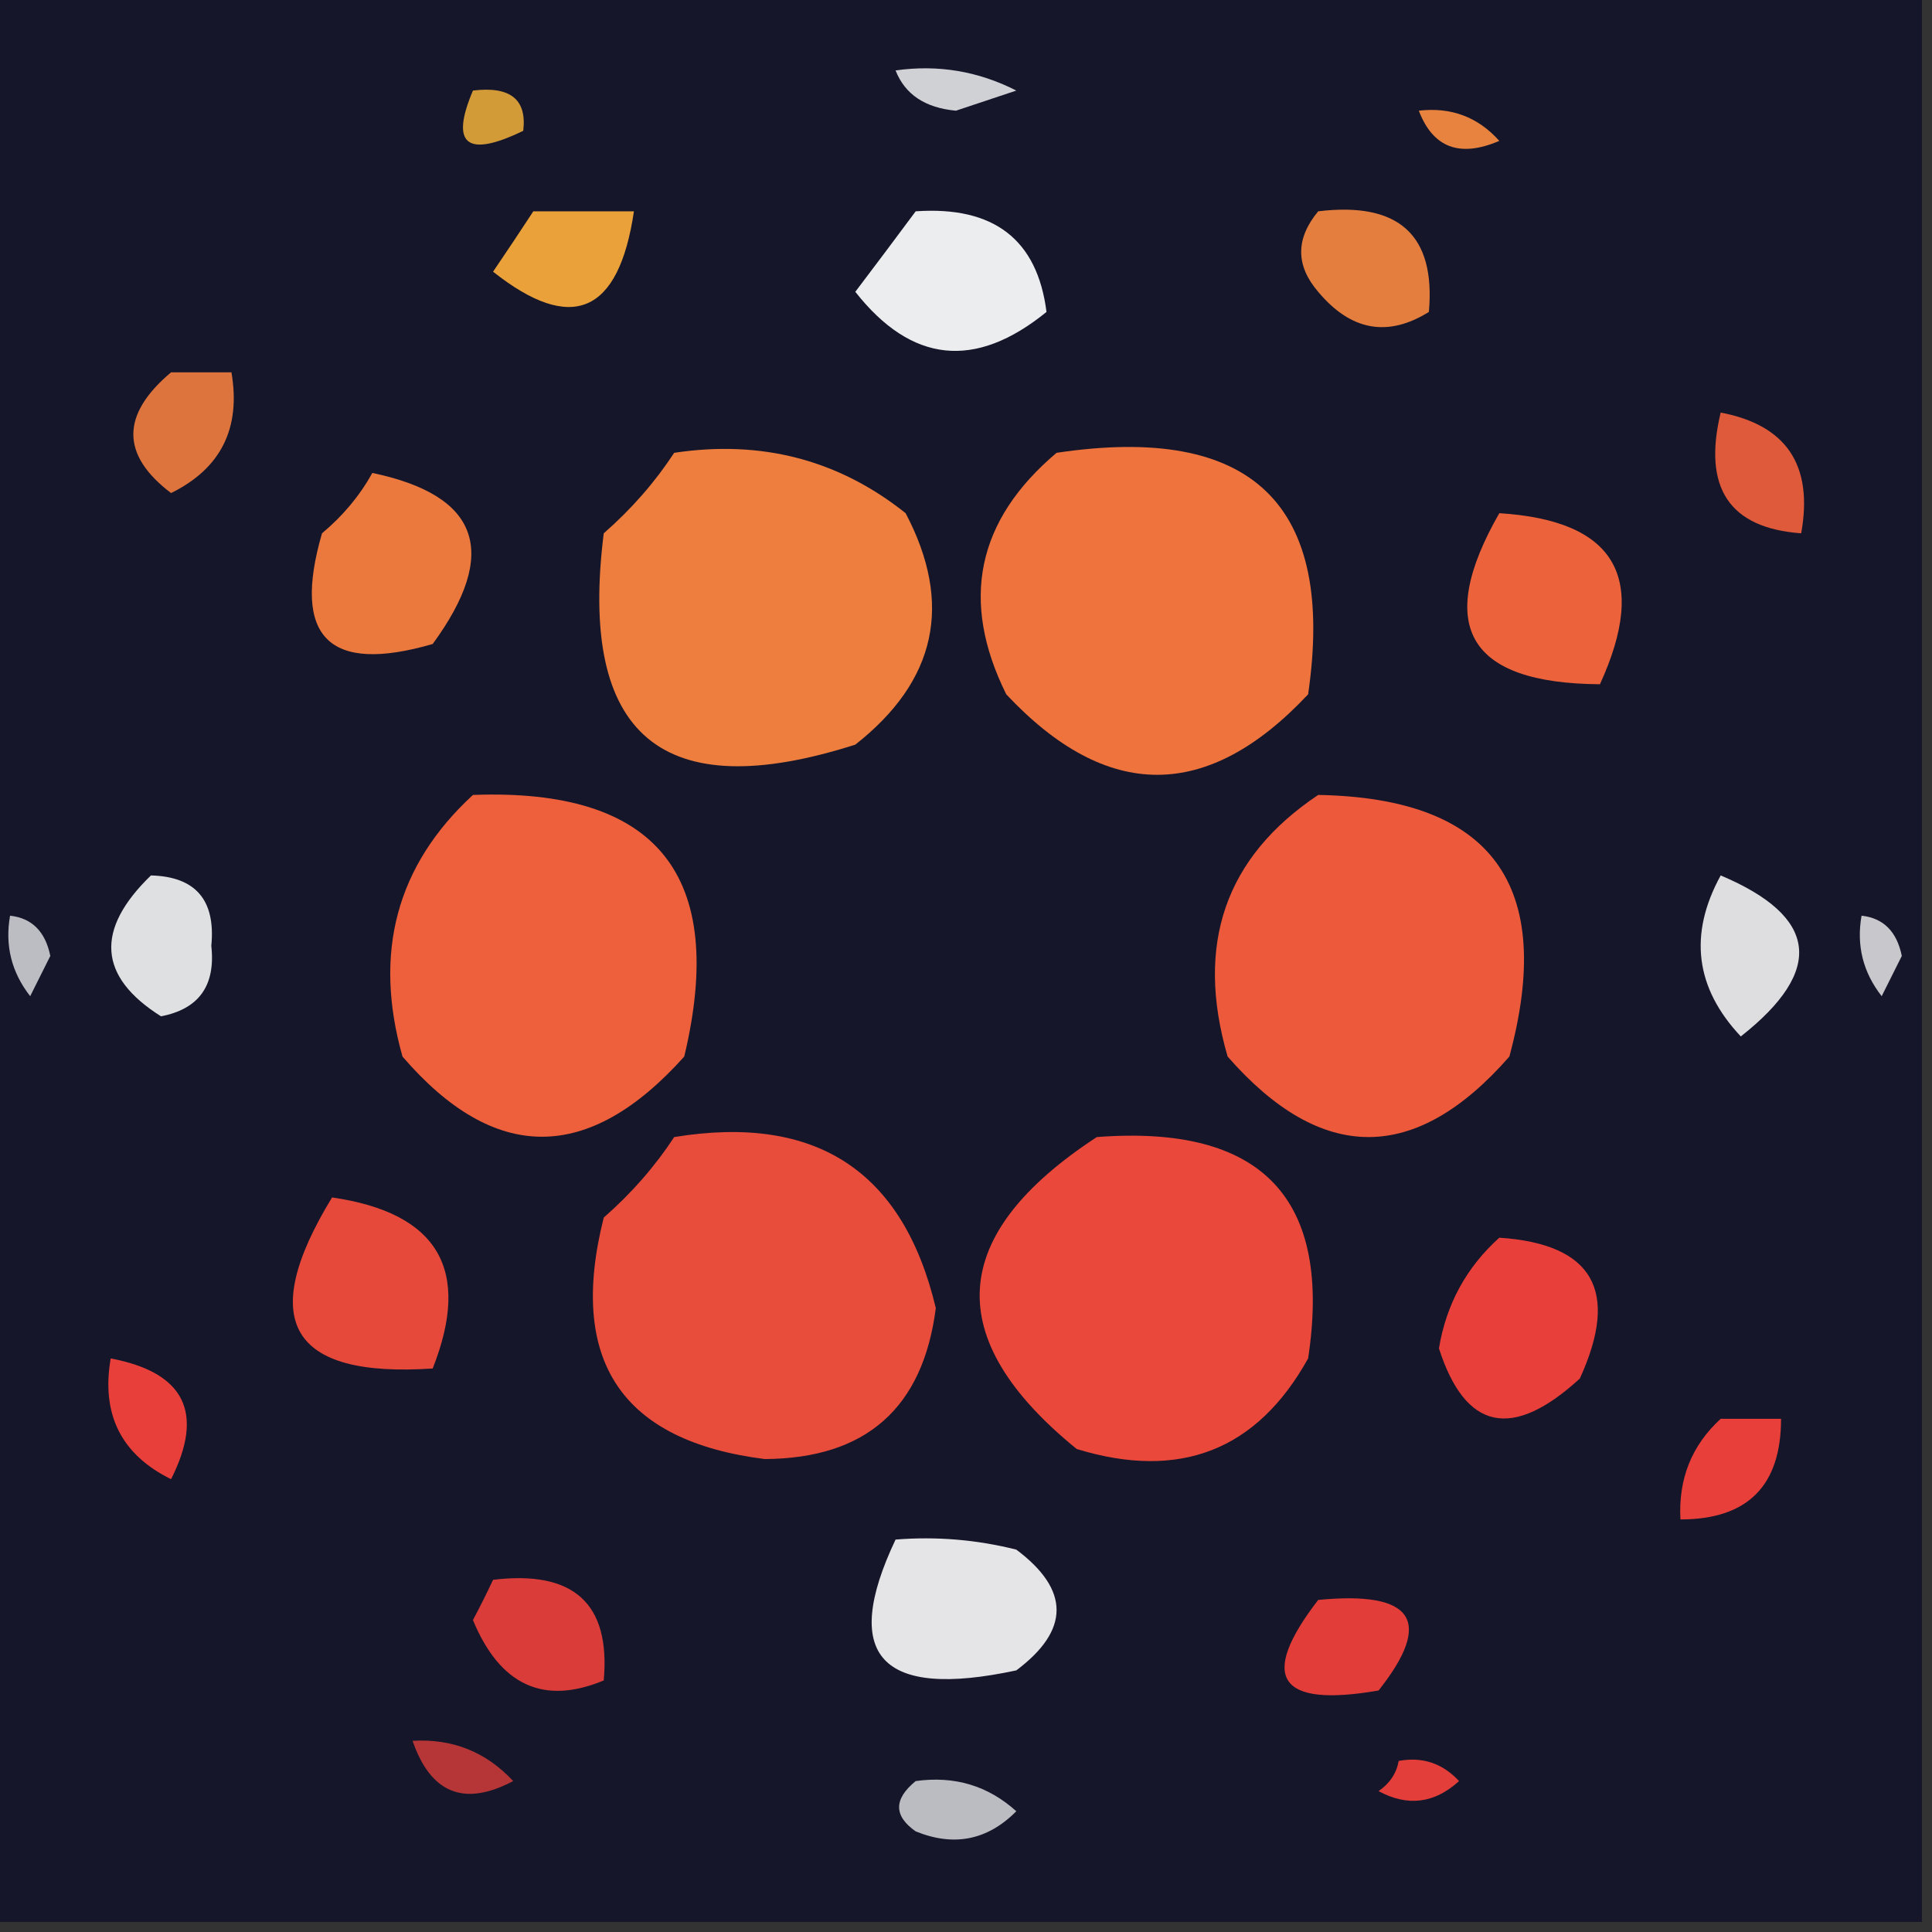 <?xml version="1.0" encoding="UTF-8"?>
<!DOCTYPE svg PUBLIC "-//W3C//DTD SVG 1.1//EN" "http://www.w3.org/Graphics/SVG/1.1/DTD/svg11.dtd">
<svg xmlns="http://www.w3.org/2000/svg" version="1.1" width="96px" height="96px" style="shape-rendering:geometricPrecision; text-rendering:geometricPrecision; image-rendering:optimizeQuality; fill-rule:evenodd; clip-rule:evenodd" xmlns:xlink="http://www.w3.org/1999/xlink">
<rect width="100%" height="100%" fill="#333333" stroke="none"/>
<g><path style="opacity:1" fill="#15162a" d="M -0.5,-0.5 C 31.5,-0.5 63.5,-0.5 95.5,-0.5C 95.5,31.5 95.5,63.5 95.5,95.5C 63.5,95.5 31.5,95.5 -0.5,95.5C -0.5,63.5 -0.5,31.5 -0.5,-0.5 Z"/></g>
<g><path style="opacity:1" fill="#d0d1d5" d="M 44.5,3.5 C 46.604,3.201 48.604,3.534 50.5,4.5C 49.5,4.833 48.5,5.167 47.5,5.5C 45.97,5.36 44.97,4.693 44.5,3.5 Z"/></g>
<g><path style="opacity:1" fill="#d39a38" d="M 23.5,4.5 C 25.355,4.272 26.188,4.939 26,6.5C 23.192,7.86 22.359,7.193 23.5,4.5 Z"/></g>
<g><path style="opacity:1" fill="#e7833f" d="M 70.5,5.5 C 72.103,5.312 73.437,5.812 74.5,7C 72.537,7.844 71.204,7.344 70.5,5.5 Z"/></g>
<g><path style="opacity:1" fill="#eba13a" d="M 26.5,10.5 C 28.167,10.5 29.833,10.5 31.5,10.5C 30.745,15.595 28.411,16.596 24.5,13.5C 25.192,12.482 25.859,11.482 26.5,10.5 Z"/></g>
<g><path style="opacity:1" fill="#ecedee" d="M 45.5,10.5 C 49.377,10.231 51.544,11.898 52,15.5C 48.457,18.38 45.29,18.047 42.5,14.5C 43.524,13.148 44.524,11.815 45.5,10.5 Z"/></g>
<g><path style="opacity:1" fill="#e47e3e" d="M 65.5,10.5 C 69.509,10.014 71.342,11.68 71,15.5C 68.956,16.772 67.122,16.439 65.5,14.5C 64.374,13.192 64.374,11.858 65.5,10.5 Z"/></g>
<g><path style="opacity:1" fill="#dd743d" d="M 8.5,18.5 C 9.5,18.5 10.5,18.5 11.5,18.5C 11.978,21.278 10.978,23.278 8.5,24.5C 6.001,22.605 6.001,20.605 8.5,18.5 Z"/></g>
<g><path style="opacity:1" fill="#de5a3a" d="M 85.5,20.5 C 88.776,21.122 90.109,23.122 89.5,26.5C 85.932,26.241 84.599,24.241 85.5,20.5 Z"/></g>
<g><path style="opacity:1" fill="#eb783d" d="M 18.5,23.5 C 23.829,24.615 24.829,27.449 21.5,32C 16.333,33.5 14.5,31.667 16,26.5C 17.045,25.627 17.878,24.627 18.5,23.5 Z"/></g>
<g><path style="opacity:1" fill="#ec623b" d="M 74.5,25.5 C 80.264,25.86 81.931,28.693 79.5,34C 72.946,33.957 71.279,31.123 74.5,25.5 Z"/></g>
<g><path style="opacity:1" fill="#ed7e3e" d="M 33.5,22.5 C 37.839,21.846 41.673,22.846 45,25.5C 47.367,29.999 46.533,33.832 42.5,37C 32.898,40.069 28.732,36.569 30,26.5C 31.376,25.295 32.542,23.962 33.5,22.5 Z"/></g>
<g><path style="opacity:1" fill="#ee733d" d="M 52.5,22.5 C 62.21,21.046 66.377,25.046 65,34.5C 60,39.833 55,39.833 50,34.5C 47.696,29.855 48.529,25.855 52.5,22.5 Z"/></g>
<g><path style="opacity:1" fill="#ed593b" d="M 65.5,39.5 C 74.136,39.653 77.302,43.986 75,52.5C 70.333,57.833 65.667,57.833 61,52.5C 59.379,46.923 60.879,42.589 65.5,39.5 Z"/></g>
<g><path style="opacity:1" fill="#ed603b" d="M 23.5,39.5 C 32.649,39.156 36.149,43.49 34,52.5C 29.239,57.812 24.572,57.812 20,52.5C 18.539,47.327 19.706,42.993 23.5,39.5 Z"/></g>
<g><path style="opacity:1" fill="#dfe0e2" d="M 7.5,43.5 C 9.722,43.559 10.722,44.725 10.5,47C 10.719,48.971 9.885,50.138 8,50.5C 4.88,48.533 4.713,46.199 7.5,43.5 Z"/></g>
<g><path style="opacity:1" fill="#dedee1" d="M 85.5,43.5 C 90.341,45.544 90.675,48.211 86.5,51.5C 84.232,49.09 83.899,46.423 85.5,43.5 Z"/></g>
<g><path style="opacity:1" fill="#bcbdc2" d="M 0.5,45.5 C 1.586,45.62 2.253,46.287 2.5,47.5C 2.167,48.167 1.833,48.833 1.5,49.5C 0.571,48.311 0.238,46.978 0.5,45.5 Z"/></g>
<g><path style="opacity:1" fill="#c7c7cc" d="M 92.5,45.5 C 93.586,45.62 94.253,46.287 94.5,47.5C 94.167,48.167 93.833,48.833 93.5,49.5C 92.571,48.311 92.238,46.978 92.5,45.5 Z"/></g>
<g><path style="opacity:1" fill="#e84c3a" d="M 33.5,56.5 C 40.547,55.349 44.88,58.182 46.5,65C 45.862,69.97 43.029,72.47 38,72.5C 30.875,71.602 28.208,67.602 30,60.5C 31.376,59.295 32.542,57.962 33.5,56.5 Z"/></g>
<g><path style="opacity:1" fill="#e9483a" d="M 54.5,56.5 C 62.709,55.872 66.209,59.539 65,67.5C 62.459,72.069 58.625,73.569 53.5,72C 46.754,66.512 47.088,61.346 54.5,56.5 Z"/></g>
<g><path style="opacity:1" fill="#e6483a" d="M 16.5,59.5 C 21.772,60.264 23.439,63.097 21.5,68C 14.416,68.475 12.749,65.642 16.5,59.5 Z"/></g>
<g><path style="opacity:1" fill="#e83f3a" d="M 74.5,61.5 C 79.159,61.811 80.492,64.144 78.5,68.5C 75.142,71.576 72.809,71.076 71.5,67C 71.863,64.808 72.863,62.974 74.5,61.5 Z"/></g>
<g><path style="opacity:1" fill="#e93f3a" d="M 5.5,67.5 C 9.17,68.193 10.17,70.193 8.5,73.5C 6.022,72.278 5.022,70.278 5.5,67.5 Z"/></g>
<g><path style="opacity:1" fill="#e83f3a" d="M 85.5,70.5 C 86.5,70.5 87.5,70.5 88.5,70.5C 88.5,73.833 86.833,75.5 83.5,75.5C 83.391,73.486 84.058,71.82 85.5,70.5 Z"/></g>
<g><path style="opacity:1" fill="#e5e5e7" d="M 44.5,76.5 C 46.527,76.338 48.527,76.504 50.5,77C 53.167,79 53.167,81 50.5,83C 43.761,84.447 41.761,82.28 44.5,76.5 Z"/></g>
<g><path style="opacity:1" fill="#da3c39" d="M 24.5,78.5 C 28.509,78.014 30.342,79.68 30,83.5C 27.012,84.744 24.845,83.744 23.5,80.5C 23.863,79.817 24.196,79.15 24.5,78.5 Z"/></g>
<g><path style="opacity:1" fill="#e23d39" d="M 65.5,79.5 C 70.244,79.038 71.244,80.538 68.5,84C 63.522,84.864 62.522,83.364 65.5,79.5 Z"/></g>
<g><path style="opacity:1" fill="#e43e3a" d="M 69.5,87.5 C 70.675,87.281 71.675,87.614 72.5,88.5C 71.277,89.614 69.944,89.781 68.5,89C 69.056,88.617 69.389,88.117 69.5,87.5 Z"/></g>
<g><path style="opacity:1" fill="#b63637" d="M 20.5,86.5 C 22.483,86.383 24.15,87.05 25.5,88.5C 23.07,89.786 21.403,89.119 20.5,86.5 Z"/></g>
<g><path style="opacity:1" fill="#bbbcc1" d="M 45.5,88.5 C 47.429,88.231 49.095,88.731 50.5,90C 49.07,91.44 47.403,91.774 45.5,91C 44.402,90.23 44.402,89.397 45.5,88.5 Z"/></g>
</svg>
